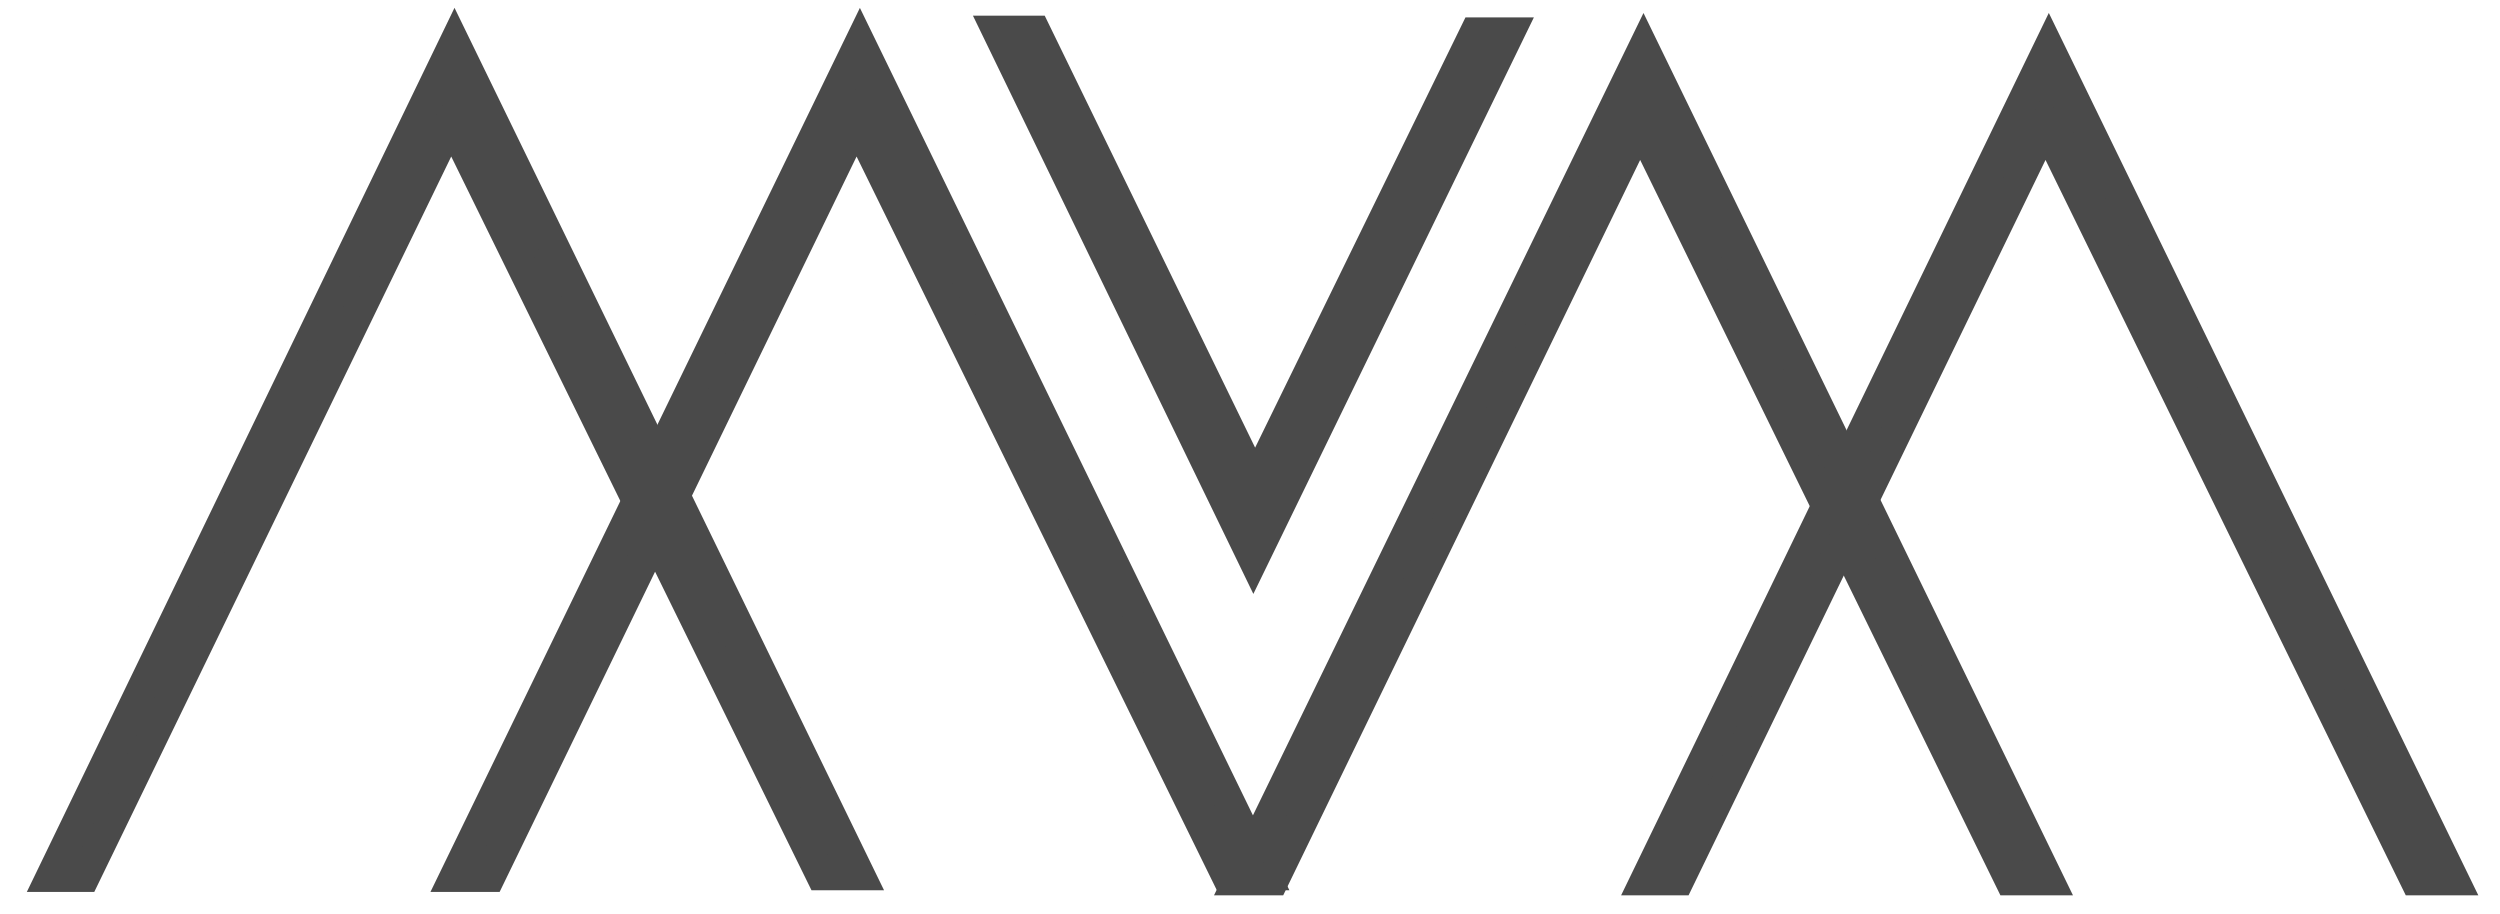 <?xml version="1.0" encoding="utf-8"?>
<!-- Generator: Adobe Illustrator 23.0.4, SVG Export Plug-In . SVG Version: 6.00 Build 0)  -->
<svg version="1.1" id="Layer_1" xmlns="http://www.w3.org/2000/svg" xmlns:xlink="http://www.w3.org/1999/xlink" x="0px" y="0px"
	 viewBox="0 0 147.4 53.9" style="enable-background:new 0 0 147.4 53.9;" xml:space="preserve">
<style type="text/css">
	.st0{fill:#4A4A4A;stroke:#4A4A4A;stroke-width:2.55;}
	.st1{fill:#4A4A4A;stroke:#4A4A4A;stroke-width:1.78;}
</style>
<title>mvm-logo</title>
<path class="st0" d="M73.9,32.1L59.4,2.2h1.4L74,29.3l13.2-27h1.2L73.9,32.1z"/>
<path class="st1" d="M26.8,2.5l23.9,49.1h-2.3L26.6,7.2L5,51.7H3L26.8,2.5z"/>
<path class="st1" d="M50.7,2.5l23.9,49.1h-2.3L50.5,7.2L28.9,51.7h-2.1L50.7,2.5z"/>
<path class="st1" d="M96.9,2.8l23.9,49.1h-2.3L96.7,7.4L75.1,51.9H73L96.9,2.8z"/>
<path class="st1" d="M120.8,2.8l23.9,49.1h-2.3L120.6,7.4L99,51.9h-2L120.8,2.8z"/>
</svg>
